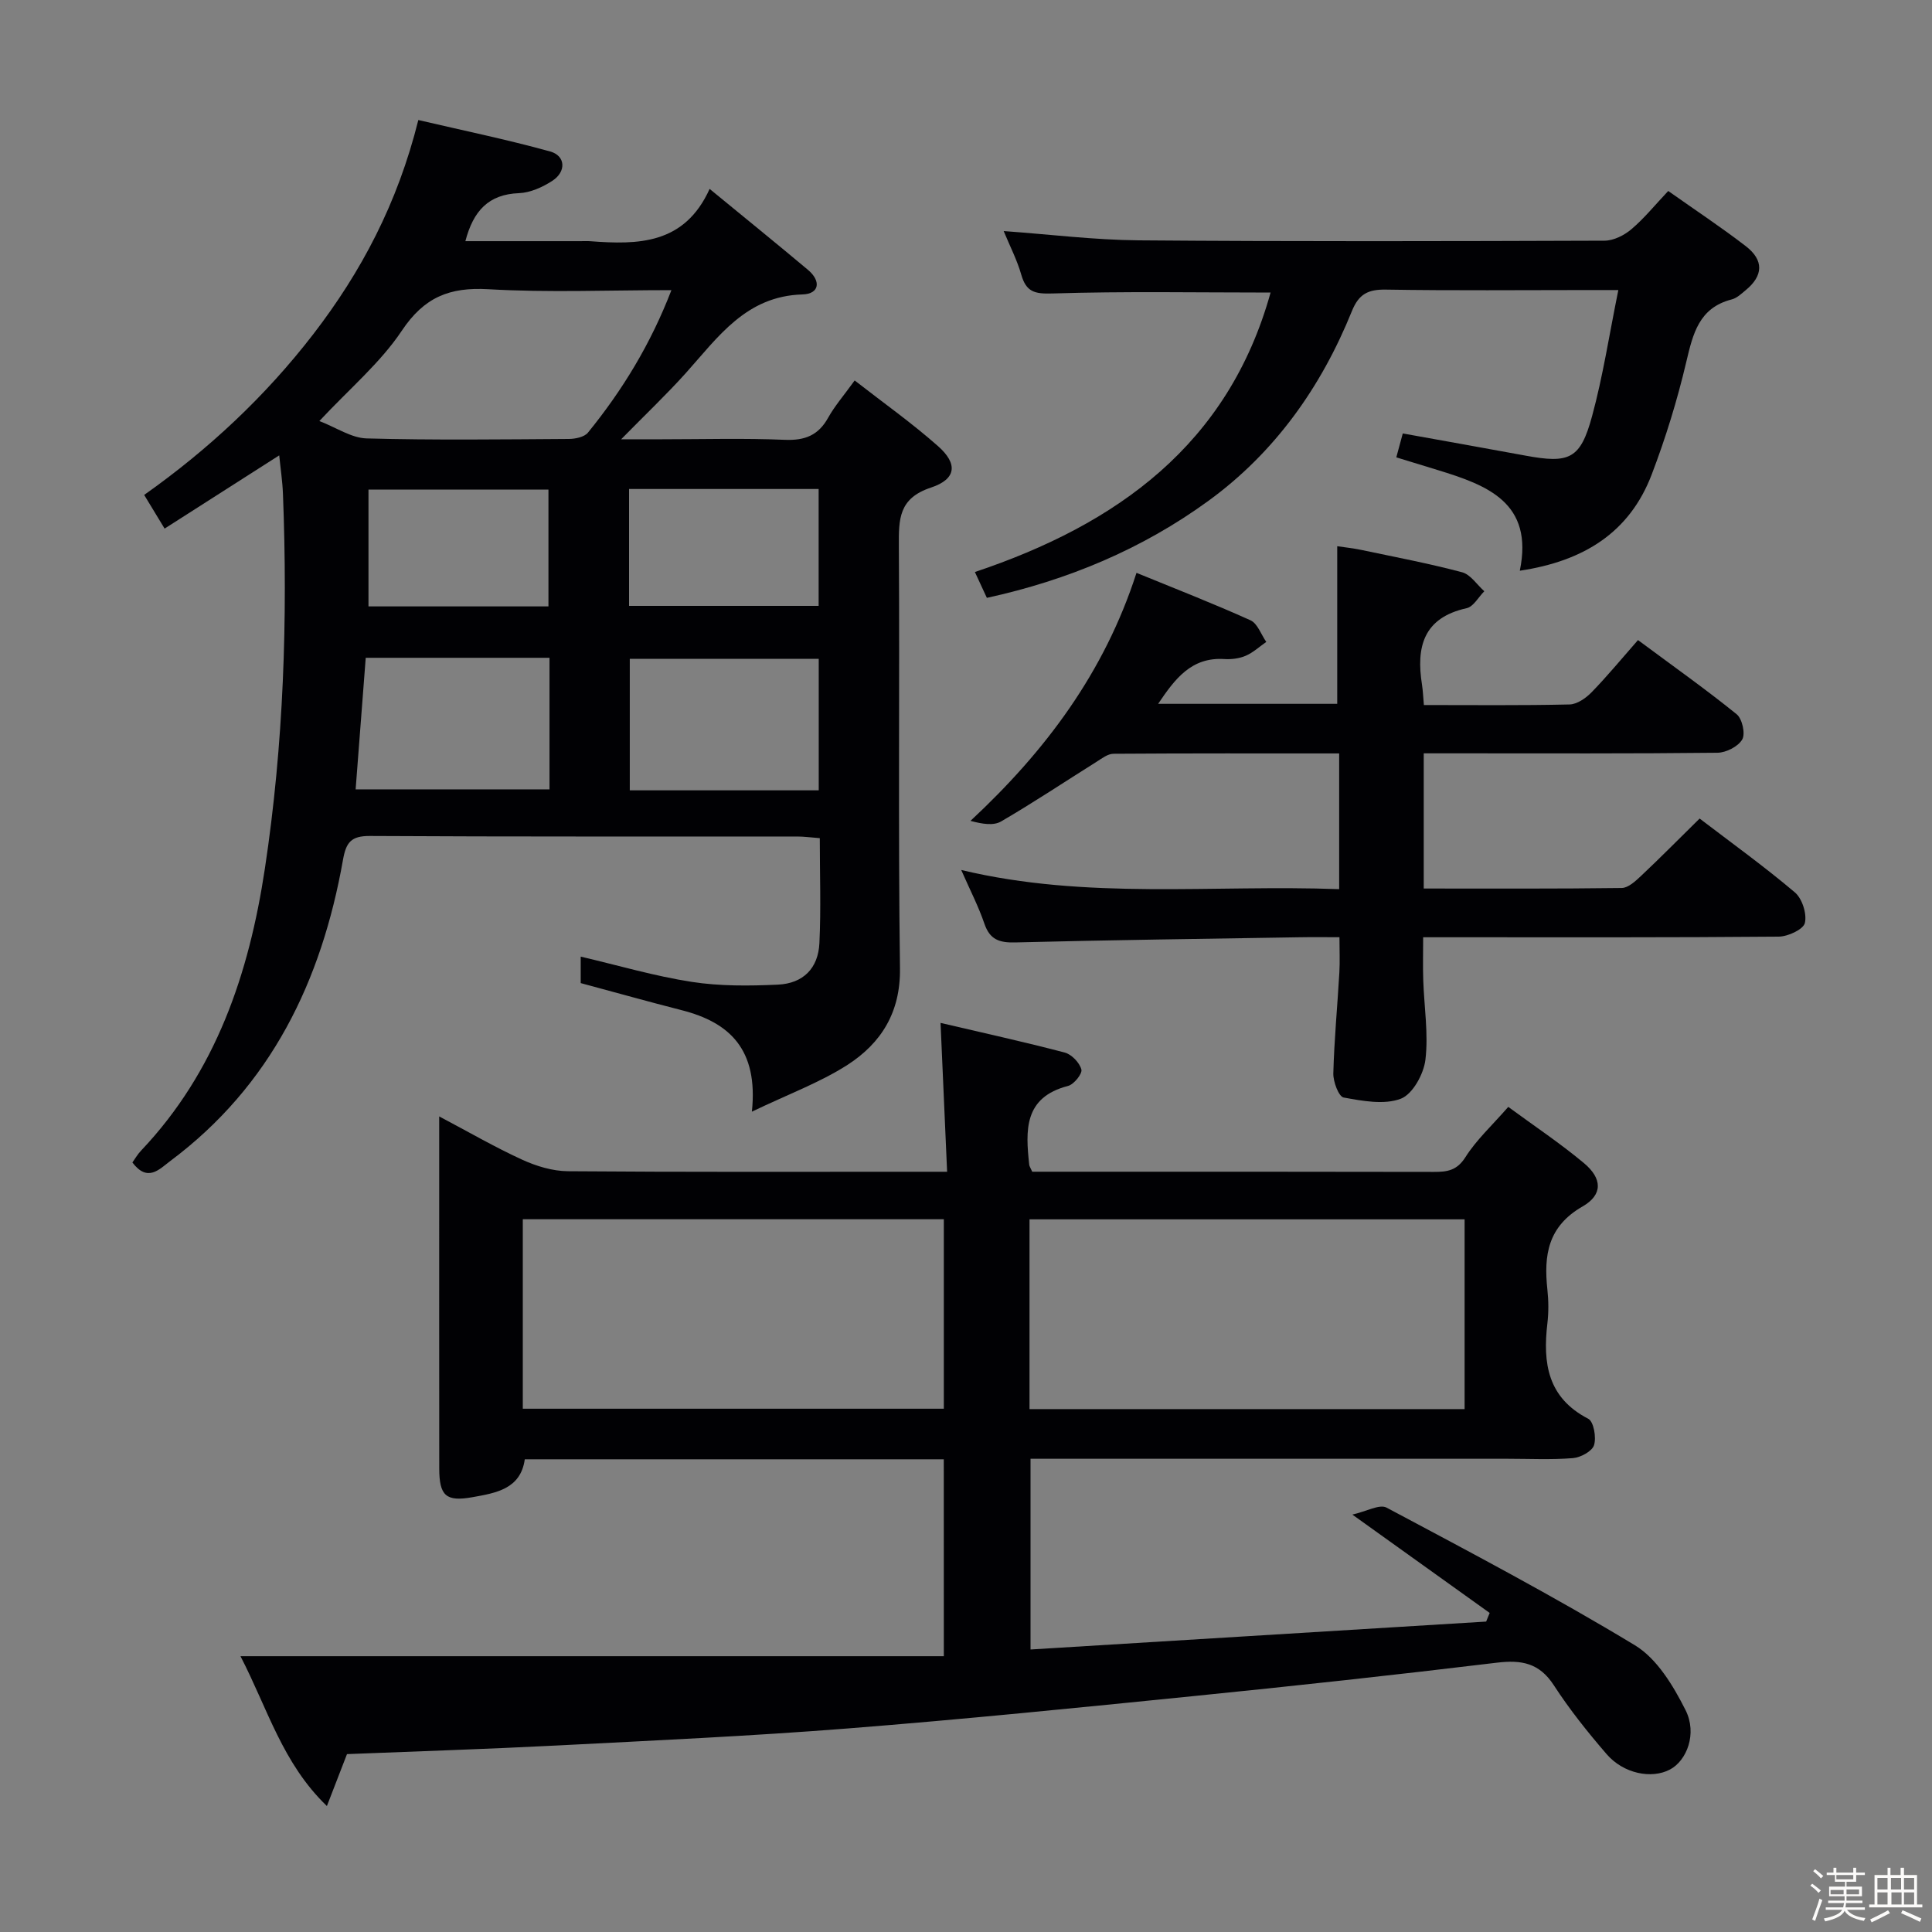 <svg enable-background="new 0 0 400 400" viewBox="0 0 400 400" xmlns="http://www.w3.org/2000/svg"><rect x="0" y="0" width="400" height="400" fill="#808080" stroke="none"/><path d="m374.8 390.4.4-.4c.7.5 1.3 1 1.8 1.4l-.5.5c-.5-.6-1.1-1.1-1.7-1.5zm1 7.3-.6-.3c.5-1.4 1.1-2.8 1.5-4.3.2.1.4.2.6.3-.5 1.3-1 2.8-1.5 4.3zm-.4-10.3.4-.4c.4.3 1 .8 1.7 1.4l-.5.5c-.4-.5-1-1-1.6-1.5zm2.5.3h1.7v-1h.6v1h3.5v-1h.6v1h1.8v.5h-1.8v1.4h-2v1h3.2v2h-3.2v.9h3.3v.5h-3.4c0 .3-.1.6-.1.9h4v.5h-3.7c.7.9 1.9 1.5 3.8 1.7-.1.2-.2.4-.3.6-2.1-.4-3.5-1.1-4-2.1-.4 1-1.8 1.7-4 2.2-.1-.2-.2-.4-.3-.6 2.1-.4 3.4-1 3.8-1.8h-3.4v-.5h3.6c.1-.3.1-.6.2-.9h-3.3v-.5h3.4c0-.3 0-.6 0-.9h-3.2v-2h3.3v-1h-2.1v-1.4h-1.7v-.5zm1.1 3.5v1h2.7c0-.3 0-.4 0-.4 0-.1 0-.2 0-.2 0-.1 0-.2 0-.3h-2.7zm1.2-3v.9h3.5v-.9zm4.7 3h-2.6v.6.4h2.6z" fill="#fcfbfa"/><path d="m393.6 386.7h.6v1.5h2.7v6.1h1.1v.6h-11v-.6h1.1v-6.1h2.7v-1.5h.6v1.5h2.1v-1.5zm-2.7 8.8.4.6c-1.2.6-2.5 1.3-3.8 1.9-.1-.2-.2-.4-.3-.6 1.2-.6 2.5-1.2 3.7-1.9zm-2.2-6.7v2.4h2.1v-2.4zm0 3v2.5h2.1v-2.5zm2.8-3v2.4h2.1v-2.4zm.1 3v2.5h2.1v-2.5h-2.2zm5.9 6.1c-1.4-.7-2.7-1.3-3.9-1.8l.3-.6c1.5.6 2.7 1.2 3.9 1.7zm-1.2-9.1h-2.1v2.4h2.1zm-2.1 3v2.5h2.1v-2.5z" fill="#fcfbfa"/><g fill="#010104"><path d="m195.4 302.13c-29.01 0-57.66 0-86.75 0-.85 6.16-5.98 6.98-10.85 7.85-5.49.98-6.85-.32-6.86-5.96-.02-19.5-.01-39-.01-58.5 0-4.48 0-8.97 0-14.38 6.13 3.24 11.54 6.38 17.2 8.97 2.91 1.33 6.26 2.35 9.43 2.38 24 .19 48 .11 72 .11h6.53c-.46-10.49-.89-20.23-1.36-30.82 8.82 2.07 17.31 3.93 25.71 6.14 1.43.38 3.07 2.09 3.45 3.51.23.87-1.55 3.09-2.76 3.4-9.18 2.36-8.81 9.2-8.04 16.32.03.3.24.59.62 1.44h4.64c26.17 0 52.33-.02 78.5.04 2.77.01 4.79-.27 6.55-3.05 2.27-3.59 5.51-6.56 8.87-10.41 5.36 3.94 10.74 7.52 15.67 11.64 3.79 3.17 3.96 6.53-.28 8.97-7.2 4.13-8.06 10.09-7.29 17.22.25 2.31.27 4.69 0 6.99-.97 8.23.04 15.4 8.46 19.75 1.13.58 1.7 3.85 1.2 5.46-.39 1.27-2.78 2.56-4.38 2.69-4.47.36-8.99.13-13.49.13-31 0-62 0-93 0-1.82 0-3.63 0-5.8 0v39.49c31.51-1.93 62.92-3.86 94.33-5.78.24-.6.49-1.2.73-1.79-9.05-6.48-18.09-12.96-28.43-20.36 2.9-.65 5.63-2.22 7.09-1.44 17.3 9.21 34.66 18.36 51.42 28.5 4.57 2.77 7.94 8.39 10.47 13.41 2.47 4.89.25 10.47-3.22 12.31-3.8 2.01-9.62.87-13.12-3.19-3.91-4.53-7.68-9.25-10.93-14.26-2.99-4.61-6.68-5.29-11.78-4.67-20.95 2.53-41.93 4.82-62.93 6.93-23.82 2.4-47.64 4.81-71.5 6.69-20.06 1.58-40.18 2.49-60.28 3.53-14.43.74-28.88 1.2-43.37 1.78-1.29 3.34-2.53 6.53-4.16 10.75-9.21-8.86-12.24-20.11-17.89-31.02h145.62c-.01-14.2-.01-27.23-.01-40.77zm17.75-10.39h90.08c0-13.24 0-26.29 0-39.29-30.24 0-60.11 0-90.08 0zm-104.91-.08h87.17c0-13.29 0-26.3 0-39.23-29.28 0-58.14 0-87.17 0z"/><path d="m155.67 230.16c1.35-12.9-4.61-18.48-14.53-21.01-6.9-1.76-13.76-3.69-20.91-5.61 0-1.64 0-3.55 0-5.48 7.84 1.83 15.34 4.05 23 5.23 5.83.9 11.89.84 17.81.57 5.26-.24 8.37-3.4 8.61-8.61.34-7.11.08-14.25.08-21.72-1.8-.13-3.24-.34-4.68-.34-29.49-.02-58.98.06-88.46-.11-3.91-.02-4.94 1.32-5.58 4.95-4.44 25.04-14.87 46.76-35.79 62.37-2.22 1.66-4.64 4.46-7.81.28.53-.74 1.07-1.7 1.81-2.47 15.53-16.39 22.34-36.65 25.62-58.37 3.89-25.74 4.75-51.65 3.74-77.64-.1-2.59-.5-5.17-.77-7.92-7.93 5.06-15.57 9.95-23.73 15.16-1.55-2.55-2.8-4.61-4.23-6.97 13.36-9.45 25.11-20.44 35.01-33.28 9.92-12.89 17.44-27.05 21.75-44.34 9.14 2.14 18.3 4.02 27.29 6.51 3.22.89 3.37 4.19.45 6.08-2.02 1.31-4.55 2.46-6.9 2.55-6.3.24-9.45 3.65-11.1 9.94h23.85c.67 0 1.34-.04 2 .01 9.91.75 19.51.69 24.72-10.83 7.34 6.03 13.9 11.34 20.36 16.76 2.73 2.29 2.42 4.98-1.13 5.09-11.69.33-17.47 8.82-24.17 16.29-3.99 4.44-8.34 8.56-13.38 13.7h8.39c8.5 0 17-.25 25.49.11 4.14.17 6.94-.91 8.97-4.56 1.36-2.44 3.24-4.6 5.5-7.73 5.91 4.61 11.85 8.81 17.27 13.61 4.12 3.64 3.81 6.82-1.48 8.57-6.71 2.22-6.67 6.56-6.64 12.1.18 29.15-.16 58.31.23 87.46.12 9.13-3.92 15.47-10.86 19.96-5.78 3.7-12.39 6.12-19.8 9.69zm-16.66-170.09c-13.07 0-25.52.53-37.89-.19-8.05-.47-13.3 1.65-17.93 8.59-4.44 6.65-10.82 12-17.07 18.7 3.53 1.36 6.63 3.51 9.78 3.6 13.95.38 27.92.2 41.88.11 1.34-.01 3.2-.39 3.95-1.31 7.12-8.76 12.96-18.29 17.28-29.5zm30.5 103.56c0-9.44 0-18.33 0-27.22-13.34 0-26.35 0-39.12 0v27.22zm-55.74-27.44c-12.91 0-25.32 0-38.05 0-.7 9.15-1.39 18.14-2.09 27.24h40.14c0-9.16 0-17.93 0-27.24zm16.47-10.75h39.25c0-8.28 0-16.17 0-24.2-13.22 0-26.12 0-39.25 0zm-53.95.11h37.26c0-8.29 0-16.3 0-24.19-12.61 0-24.83 0-37.26 0z"/><path d="m235.3 118.6c8.05 3.3 15.91 6.35 23.59 9.82 1.47.66 2.2 2.94 3.28 4.48-1.41.98-2.72 2.21-4.26 2.87-1.33.57-2.95.77-4.41.68-6.83-.44-10.22 4.08-13.72 9.27h37.08c0-10.69 0-21.38 0-32.63 1.24.19 3.12.38 4.95.76 6.98 1.47 14.01 2.8 20.9 4.63 1.76.47 3.08 2.58 4.6 3.93-1.21 1.21-2.25 3.2-3.66 3.51-8.97 1.98-10.48 8.04-9.24 15.84.2 1.28.24 2.59.39 4.21 10.23 0 20.2.11 30.17-.12 1.56-.04 3.38-1.32 4.56-2.53 3.24-3.33 6.21-6.94 9.6-10.8 7.53 5.59 14.15 10.27 20.43 15.36 1.15.93 1.84 4.04 1.15 5.22-.84 1.46-3.34 2.73-5.14 2.75-17.82.2-35.65.12-53.47.12-2.32 0-4.64 0-7.33 0v27.99c13.77 0 27.39.07 40.99-.11 1.36-.02 2.87-1.44 4.02-2.52 3.98-3.75 7.83-7.65 12.11-11.86 6.62 5.06 13.38 9.92 19.71 15.28 1.52 1.28 2.53 4.45 2.08 6.34-.32 1.34-3.5 2.81-5.41 2.83-22.49.2-44.98.13-67.47.13-1.82 0-3.65 0-6.15 0 0 3.13-.08 6.03.02 8.92.18 5.48 1.09 11.04.45 16.42-.35 2.97-2.65 7.16-5.1 8.09-3.46 1.31-7.93.46-11.83-.25-1.02-.18-2.18-3.27-2.14-4.99.18-6.97.85-13.92 1.25-20.89.13-2.27.02-4.55.02-7.31-2.99 0-5.61-.04-8.23.01-19.63.32-39.27.57-58.9 1.07-3.29.08-5.25-.57-6.38-3.88-1.23-3.6-3-7.02-4.8-11.12 26.03 6.24 52.07 3 78.25 3.97 0-9.62 0-18.69 0-28.1-15.79 0-31.27-.04-46.74.07-1.15.01-2.36.94-3.43 1.62-6.6 4.14-13.09 8.47-19.82 12.39-1.58.92-3.91.54-6.34-.12 15.55-14.48 27.72-30.73 34.37-51.35z"/><path d="m263.06 60.57c-15.27 0-30.23-.28-45.17.19-3.72.12-5.43-.34-6.45-3.9-.85-2.99-2.31-5.81-3.64-9.02 9.59.69 18.77 1.84 27.96 1.92 32.15.26 64.3.18 96.45.07 1.88-.01 4.07-1.11 5.55-2.37 2.65-2.24 4.87-5 7.63-7.92 5.57 3.94 10.95 7.49 16.05 11.42 3.79 2.92 3.63 6.12 0 9.11-.89.74-1.84 1.65-2.9 1.92-6.8 1.74-8.03 7.1-9.42 12.97-1.86 7.89-4.26 15.7-7.15 23.27-4.58 12.02-14.07 17.95-27.31 19.93 2.92-14.13-6.78-17.71-16.99-20.84-2.83-.87-5.66-1.74-8.58-2.63.46-1.69.84-3.09 1.34-4.95 8.53 1.54 16.97 3.03 25.4 4.59 9.1 1.69 11.38.72 13.79-8.16 2.25-8.26 3.54-16.78 5.44-26.12-2.96 0-4.55 0-6.15 0-13.99 0-27.99.14-41.98-.09-3.68-.06-5.6.91-7.03 4.44-6.36 15.74-15.95 29.28-29.73 39.31-13.68 9.95-29.06 16.4-45.85 20.07-.84-1.81-1.52-3.27-2.48-5.35 29.47-9.87 52.48-26.4 61.22-57.86z"/></g></svg>